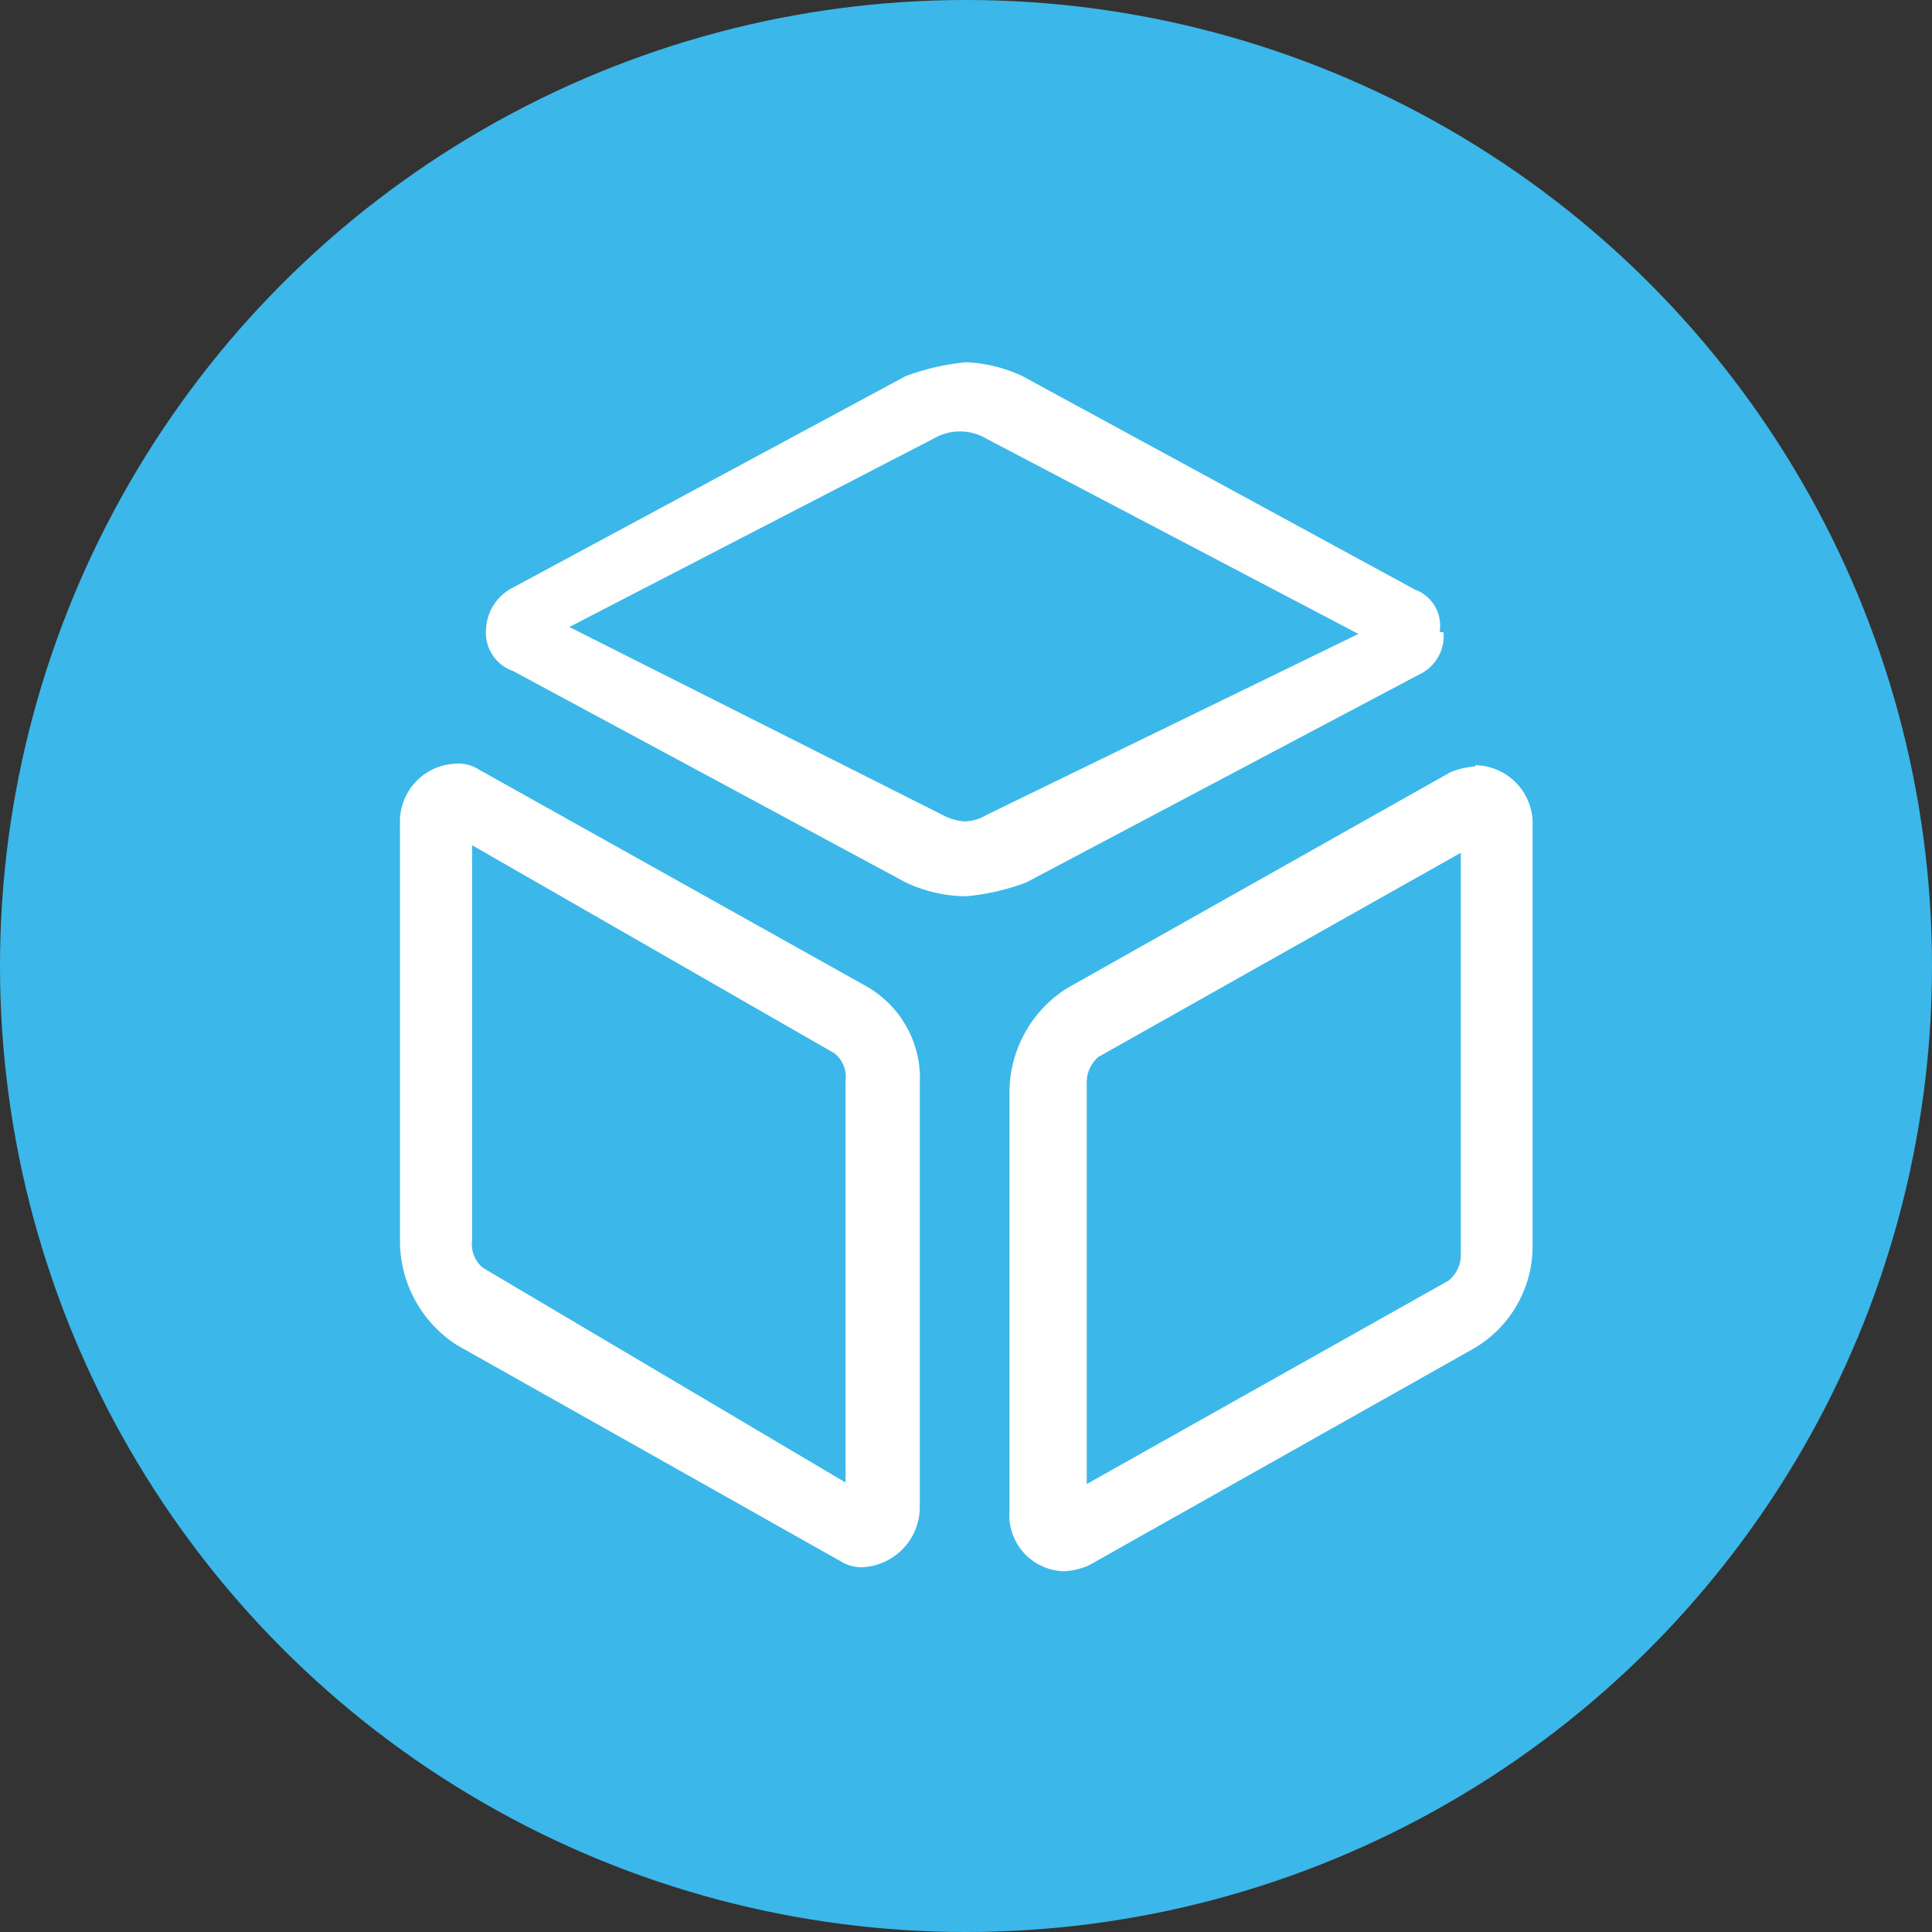 <svg xmlns="http://www.w3.org/2000/svg" viewBox="0 0 64 64"><rect x="0" y="0" width="64" height="64" fill="#333333" stroke="none"/><defs><style>.cls-1{fill:#3bb8e9;}.cls-2{fill:#fff;}</style></defs><title>asset_3_64</title><g id="图层_2" data-name="图层 2"><g id="图层_1-2" data-name="图层 1"><circle class="cls-1" cx="32" cy="32" r="32"/><path class="cls-2" d="M28.66,32.65l-12.8-7.16a1.28,1.28,0,0,0-.81-.19,1.92,1.92,0,0,0-1.8,2V41.12a4.1,4.1,0,0,0,1.89,3.44l12.71,7.16a1.28,1.28,0,0,0,.81.19,2,2,0,0,0,1.81-2v-14a3.51,3.51,0,0,0-1.81-3.26ZM16,42a1,1,0,0,1-.36-.91V28l12,6.89a1,1,0,0,1,.37.91V49.11L16,42Z"/><path class="cls-2" d="M48.86,25.39a2.65,2.65,0,0,0-.81.19L35.34,32.74a4.09,4.09,0,0,0-1.9,3.45V50.05a1.86,1.86,0,0,0,1.8,2,2.39,2.39,0,0,0,.82-.19l12.71-7.16a3.93,3.93,0,0,0,2-3.44V27.35a1.93,1.93,0,0,0-1.89-2Zm-.47,16.12a1.1,1.1,0,0,1-.4.91L36,49.16V35.92a1.11,1.11,0,0,1,.39-.91l12-6.76Z"/><path class="cls-2" d="M47.69,20.93a1.27,1.27,0,0,0-.82-1.4l-13-7.07A4.85,4.85,0,0,0,32,12a7.89,7.89,0,0,0-2,.46l-13,7a1.62,1.62,0,0,0-.9,1.4A1.34,1.34,0,0,0,17,22.23l13,7a4.75,4.75,0,0,0,2,.46,7.48,7.48,0,0,0,2-.46l13-6.88a1.41,1.41,0,0,0,.82-1.4ZM31.23,27,18.86,20.77l12.22-6.32a1.72,1.72,0,0,1,1.44,0L45,21,32.67,27a1.42,1.42,0,0,1-.72.21,1.79,1.79,0,0,1-.72-.21Z"/></g></g></svg>